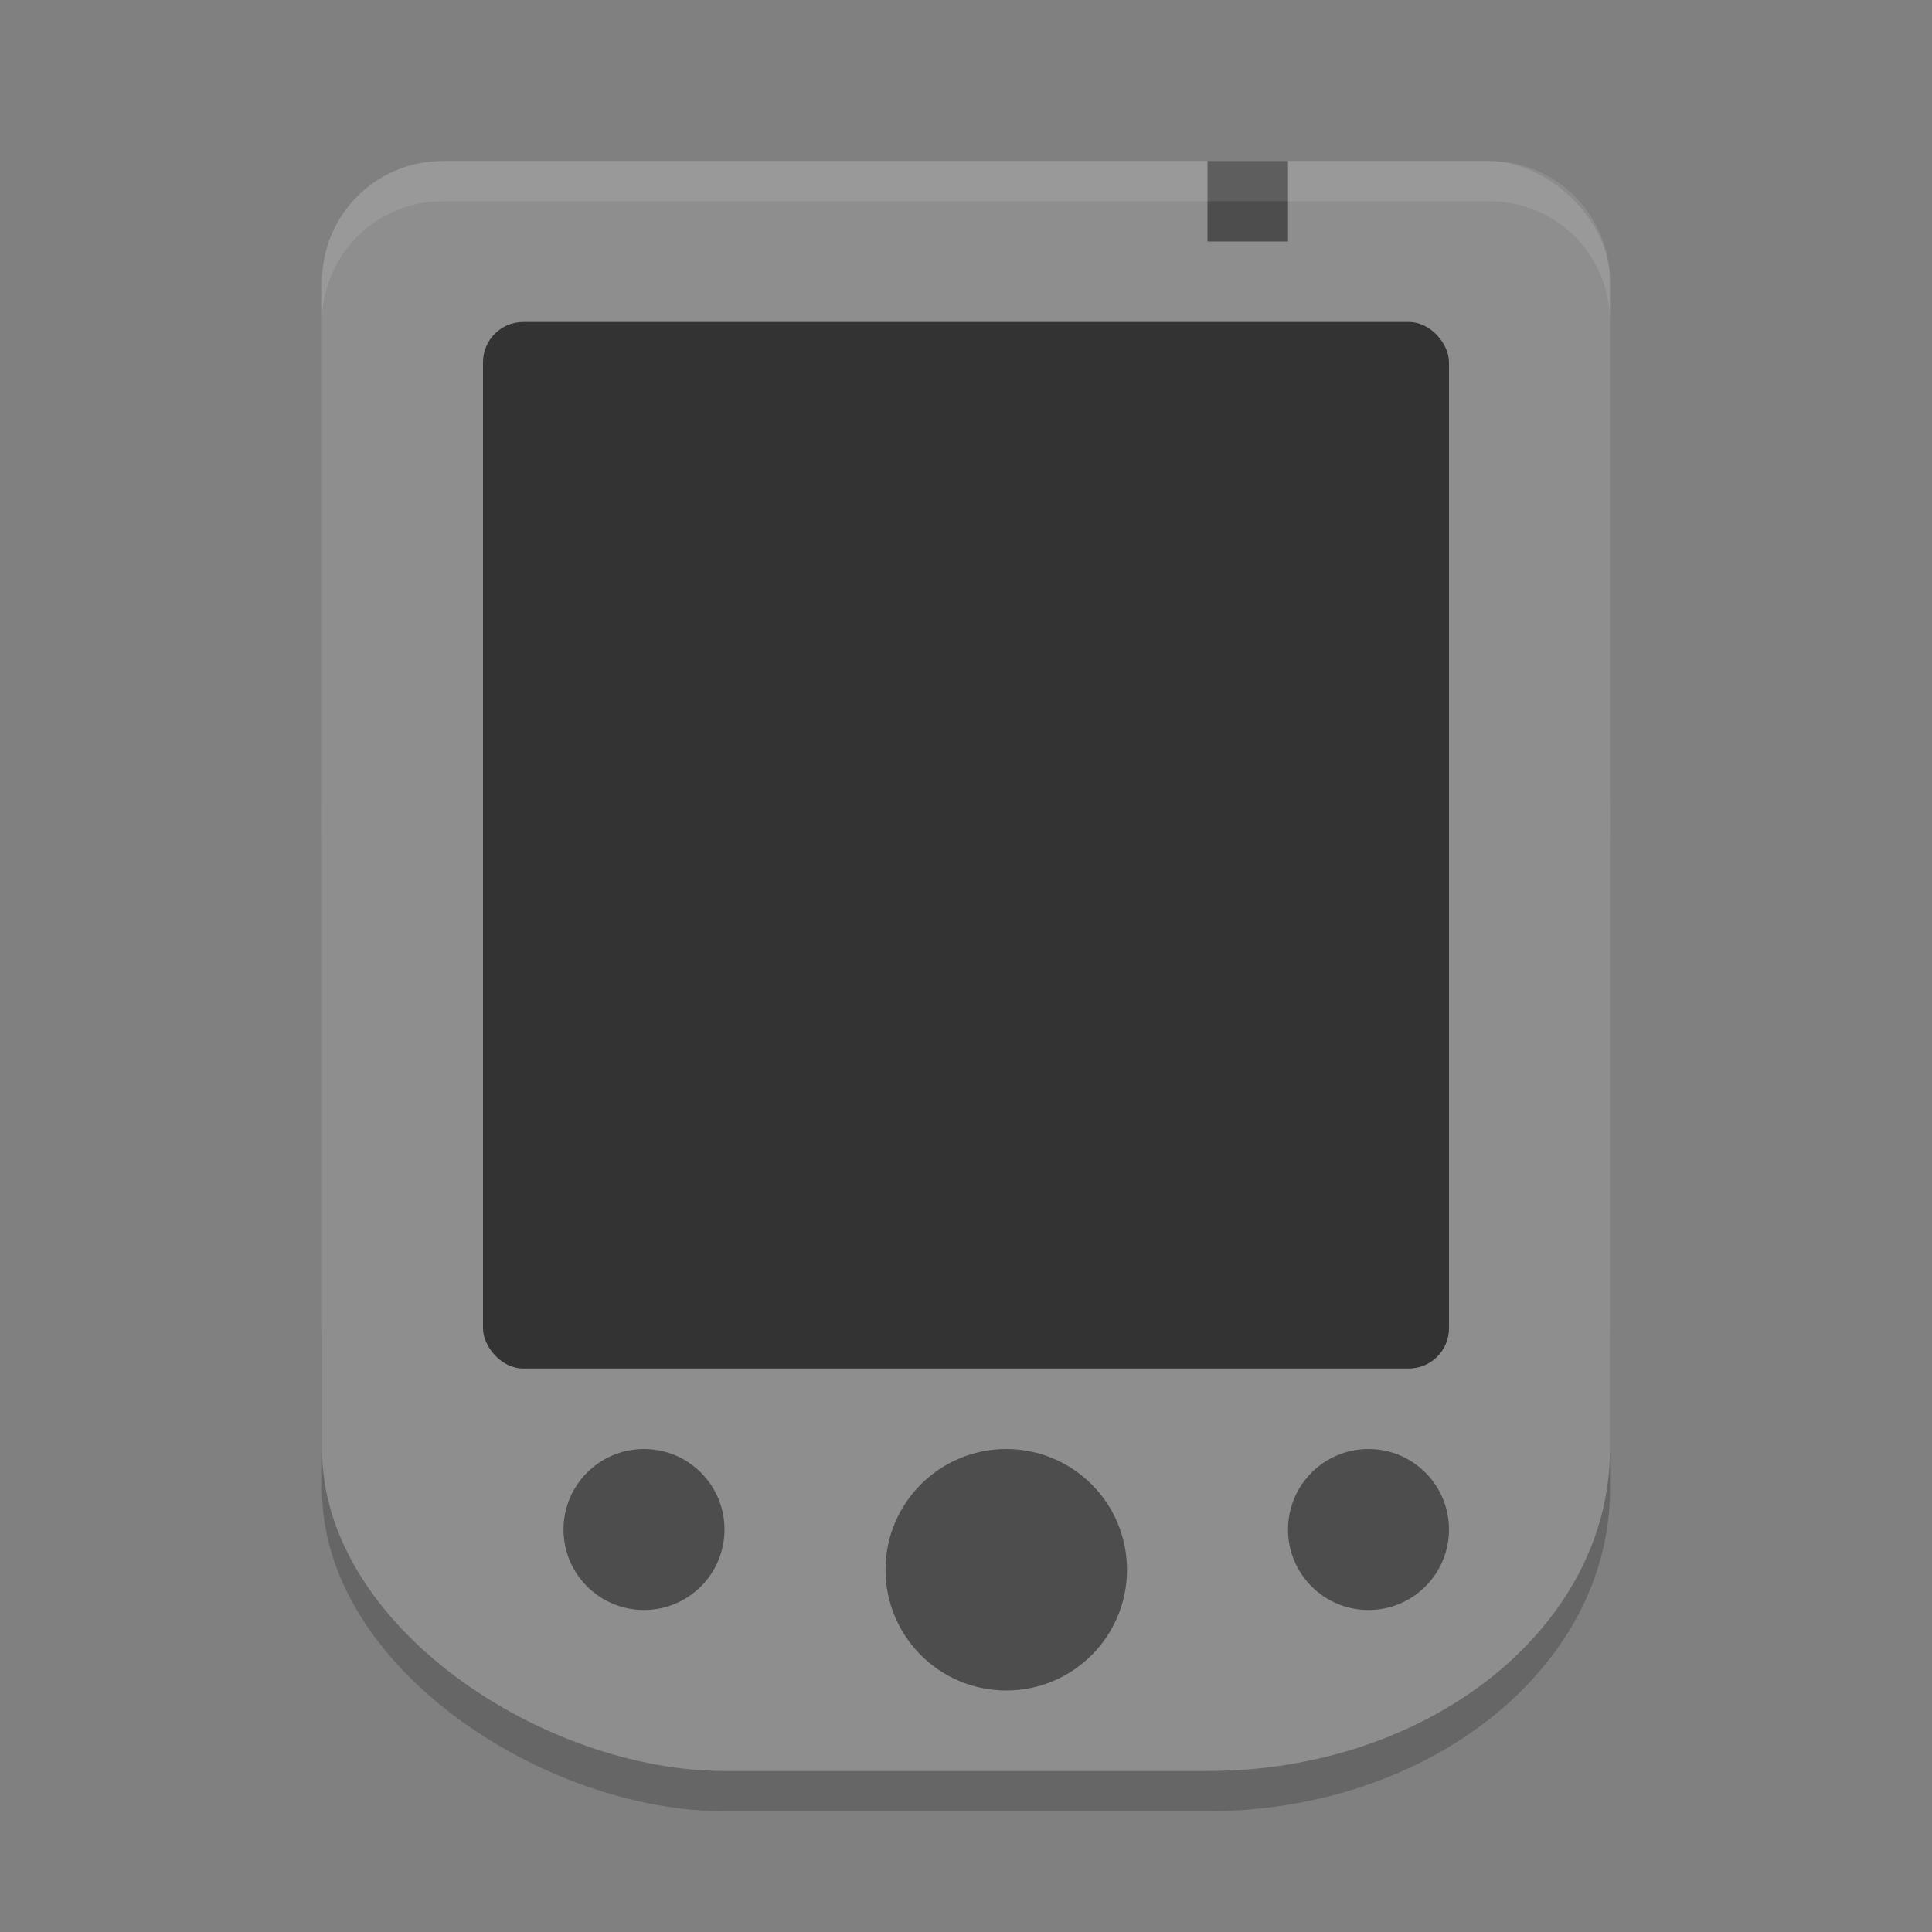 <svg xmlns="http://www.w3.org/2000/svg" width="24" height="24" version="1">
 <rect width="100%" height="100%" fill="#808080" stroke="none"/>
 <rect style="opacity:0.2" width="16" height="16" x="-22.5" y="-20" rx="4" ry="5" transform="matrix(0,-1,-1,0,0,0)"/>
 <rect style="fill:#8e8e8e" width="16" height="16" x="-18" y="-20" rx="1.5" ry="1.5" transform="matrix(0,-1,-1,0,0,0)"/>
 <rect style="fill:#8e8e8e" width="16" height="16" x="-22" y="-20" rx="4" ry="5" transform="matrix(0,-1,-1,0,0,0)"/>
 <rect style="fill:#333333" width="12" height="13" x="6" y="4" rx=".5" ry=".5"/>
 <circle style="fill:#4d4d4d" cx="8" cy="19" r="1"/>
 <circle style="fill:#4d4d4d" cx="17" cy="19" r="1"/>
 <rect style="fill:#4d4d4d" width="1" height="1" x="15" y="2"/>
 <circle style="fill:#4d4d4d" cx="12.5" cy="19.5" r="1.5"/>
 <path style="opacity:0.1;fill:#ffffff" d="M 5.5,2 C 4.669,2 4,2.669 4,3.5 V 4 C 4,3.169 4.669,2.5 5.5,2.5 H 18.5 C 19.331,2.5 20,3.169 20,4 V 3.5 C 20,2.669 19.331,2 18.5,2 Z"/>
</svg>
